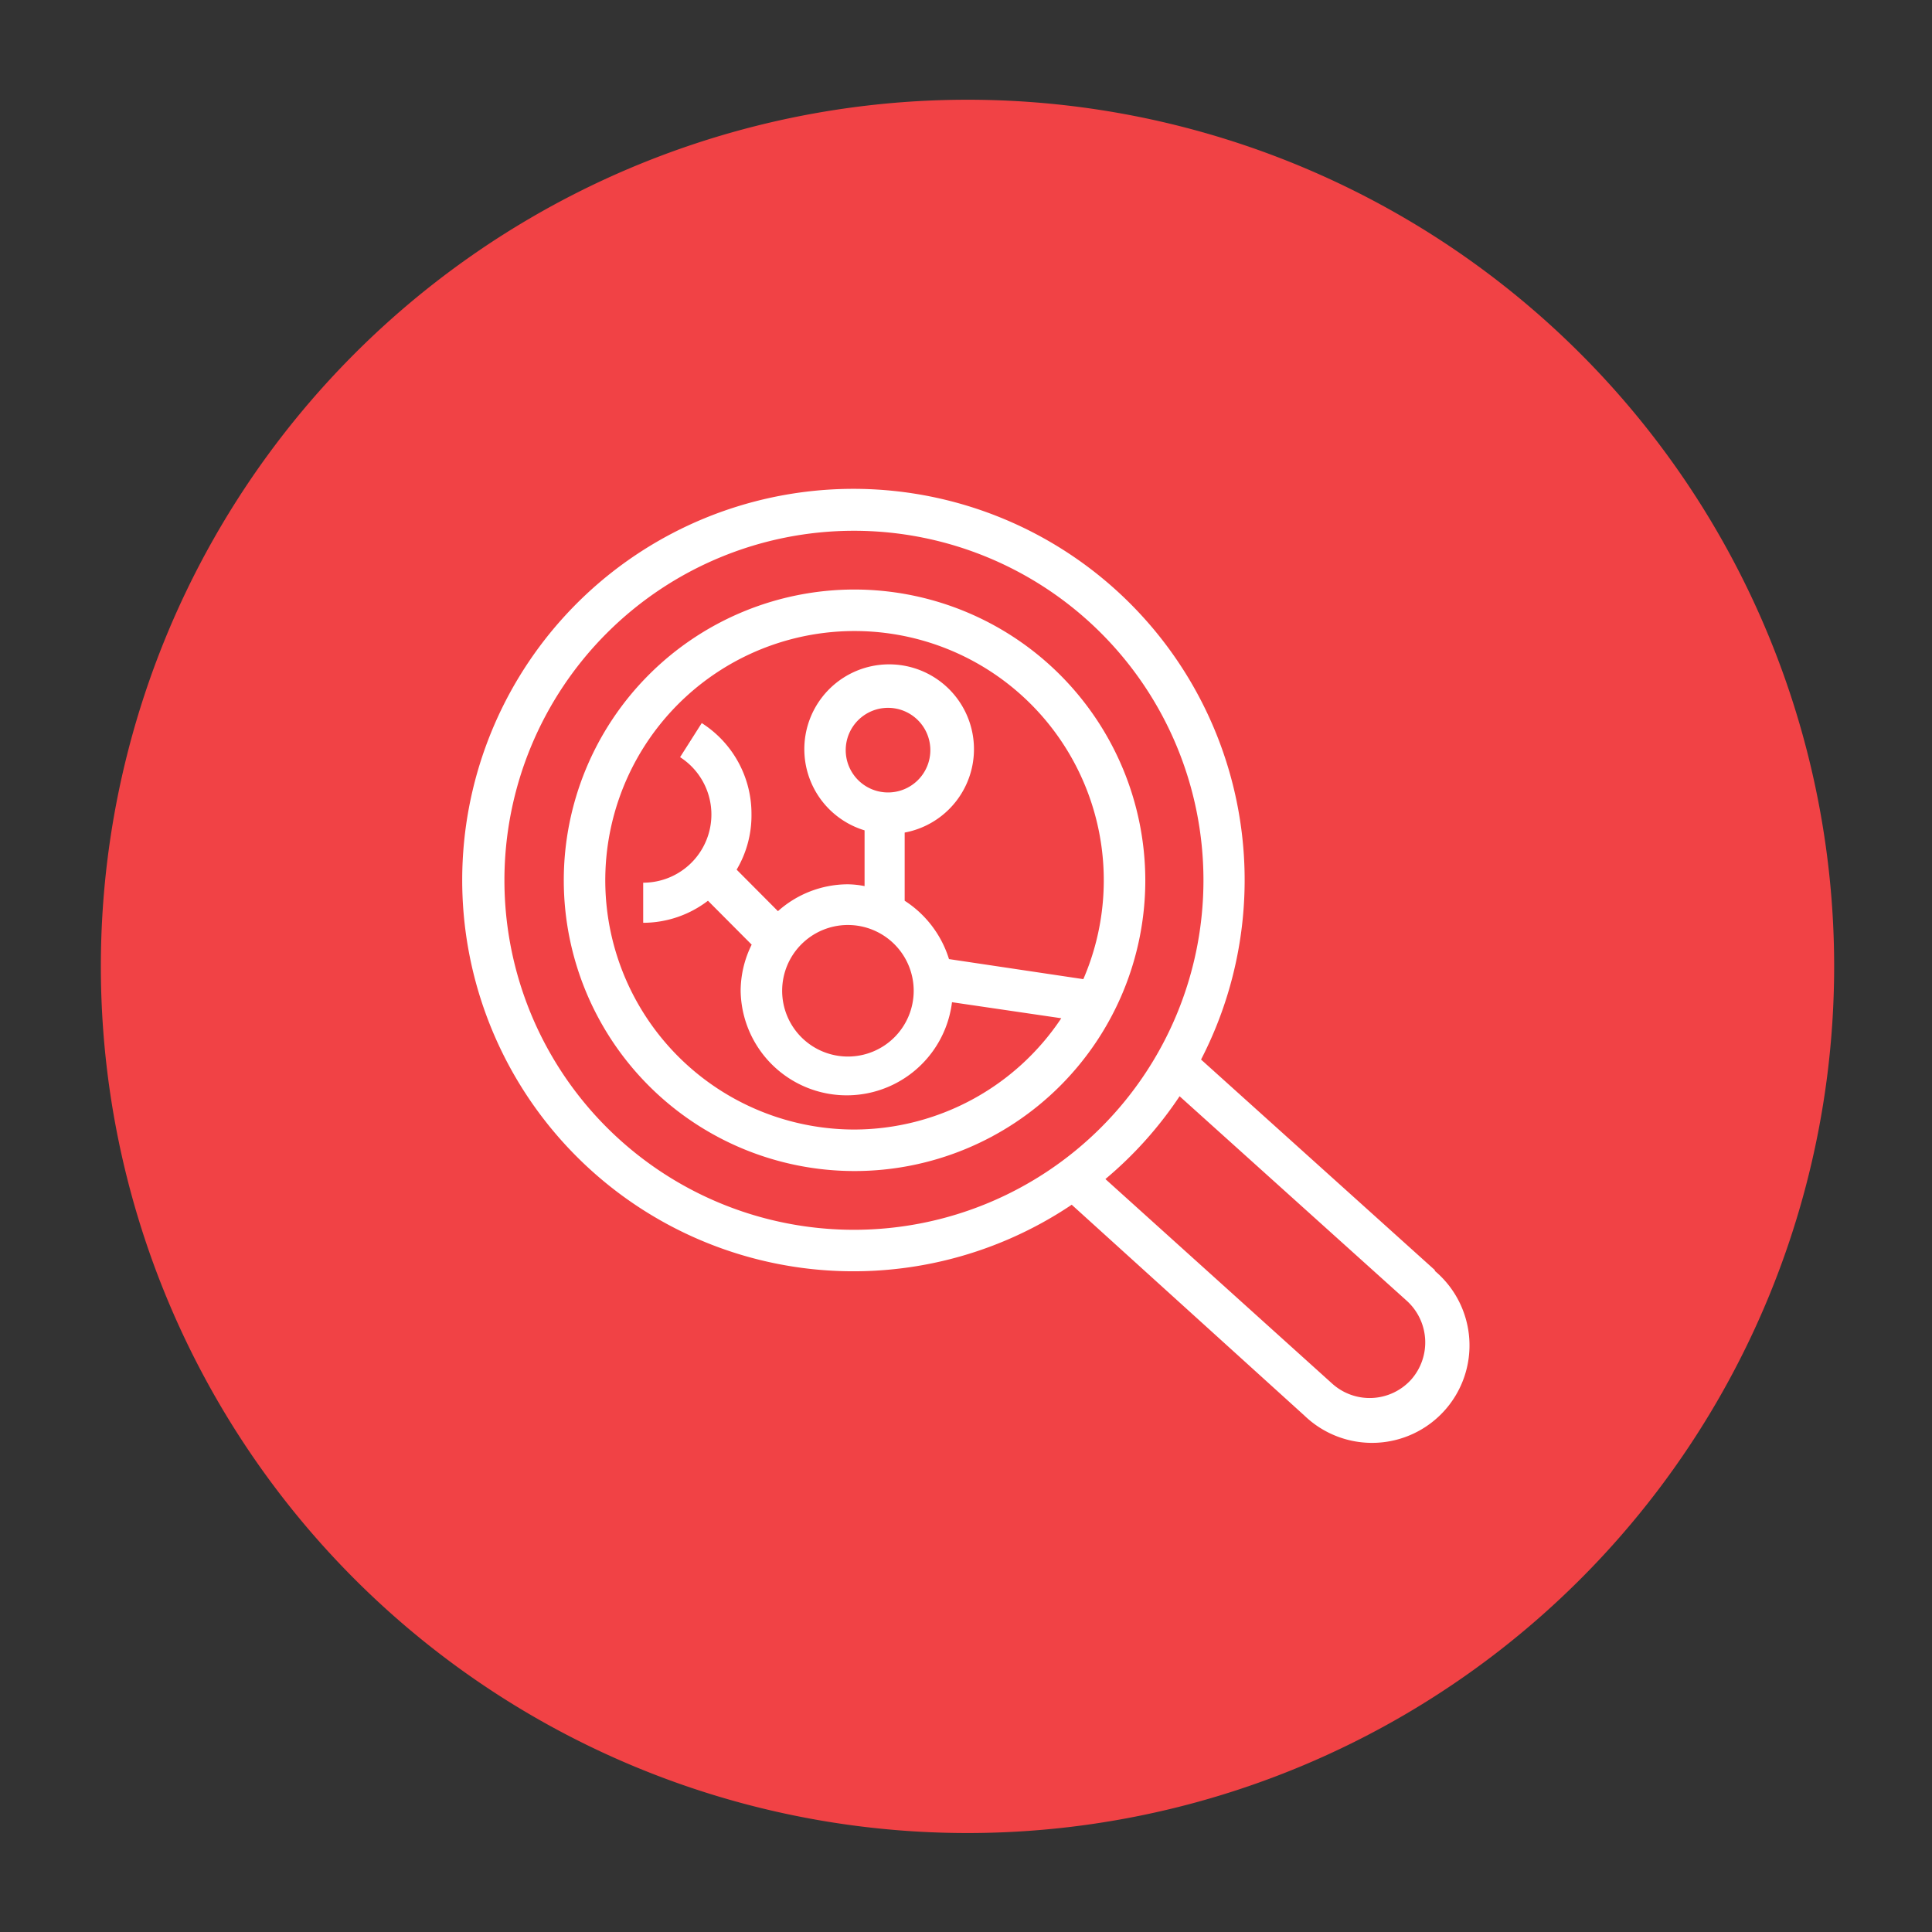 <?xml version="1.0" encoding="UTF-8" standalone="no"?>
<svg
   xmlns:dc="http://purl.org/dc/elements/1.1/"
   xmlns:cc="http://creativecommons.org/ns#"
   xmlns:rdf="http://www.w3.org/1999/02/22-rdf-syntax-ns#"
   xmlns:svg="http://www.w3.org/2000/svg"
   xmlns="http://www.w3.org/2000/svg"
   xmlns:sodipodi="http://sodipodi.sourceforge.net/DTD/sodipodi-0.dtd"
   xmlns:inkscape="http://www.inkscape.org/namespaces/inkscape"
   width="248.0px"
   height="248.0px"
   viewBox="0 0 248.0 248.0"
   version="1.1"
   id="SVGRoot"
   sodipodi:docname="Amazon-Inspector_color.svg"
   inkscape:version="1.0.2-2 (e86c870879, 2021-01-15)">
  <rect x="0" y="0" width="248.0" height="248.0" fill="#333333" stroke="none"/>
  <defs
     id="defs1402">
    <inkscape:path-effect
       effect="fillet_chamfer"
       id="path-effect2040"
       is_visible="true"
       lpeversion="1"
       satellites_param="F,0,0,1,0,0,0,1 @ F,0,0,1,0,6.076,0,1 @ F,0,0,1,0,6.145,0,1 @ F,0,0,1,0,0,0,1"
       unit="px"
       method="auto"
       mode="F"
       radius="0"
       chamfer_steps="1"
       flexible="false"
       use_knot_distance="true"
       apply_no_radius="true"
       apply_with_radius="true"
       only_selected="true"
       hide_knots="false" />
    <style
       id="style1979">.cls-1{fill:url(#GreenGradient);}.cls-2{fill:#fff;}</style>
    <linearGradient
       id="GreenGradient"
       x1="-522.53"
       y1="465.47"
       x2="-416.47"
       y2="571.53"
       gradientTransform="rotate(-90,-288.67,-93.778)"
       gradientUnits="userSpaceOnUse">
      <stop
         offset="0"
         stop-color="#1b660f"
         id="stop1981" />
      <stop
         offset="1"
         stop-color="#6cae3e"
         id="stop1983" />
    </linearGradient>
    <linearGradient
       id="BlueGradient"
       x1="-15.53"
       y1="90.53"
       x2="90.53"
       y2="-15.53"
       gradientUnits="userSpaceOnUse"
       gradientTransform="translate(284.59,-17.798)">
      <stop
         offset="0"
         stop-color="#2e27ad"
         id="stop4" />
      <stop
         offset="1"
         stop-color="#527fff"
         id="stop6" />
    </linearGradient>
  </defs>
  <sodipodi:namedview
     id="base"
     pagecolor="#101010"
     bordercolor="#666666"
     borderopacity="1.0"
     inkscape:pageopacity="0"
     inkscape:pageshadow="2"
     inkscape:zoom="0.91033698"
     inkscape:cx="21.792733"
     inkscape:cy="124"
     inkscape:document-units="px"
     inkscape:current-layer="layer2"
     inkscape:document-rotation="0"
     showgrid="true"
     inkscape:window-width="1366"
     inkscape:window-height="705"
     inkscape:window-x="-8"
     inkscape:window-y="-8"
     inkscape:window-maximized="1"
     inkscape:snap-global="false"
     showguides="true">
    <inkscape:grid
       type="xygrid"
       id="grid1972" />
  </sodipodi:namedview>
  <g
     inkscape:groupmode="layer"
     id="layer3"
     inkscape:label="BG" />
  <g
     inkscape:groupmode="layer"
     id="layer4"
     inkscape:label="Bounding Box" />
  <g
     inkscape:groupmode="layer"
     id="layer2"
     inkscape:label="Top">
    <path
       style="fill:#f14245;fill-opacity:1;stroke:none;stroke-width:3;stroke-linecap:round;stroke-linejoin:round;stroke-miterlimit:4;stroke-dasharray:none;stroke-opacity:1;paint-order:normal"
       id="path883"
       sodipodi:type="arc"
       sodipodi:cx="154.57903"
       sodipodi:cy="83.172447"
       sodipodi:rx="111.24604"
       sodipodi:ry="111.24604"
       sodipodi:start="5.9893981"
       sodipodi:end="5.9807042"
       sodipodi:open="true"
       sodipodi:arc-type="arc"
       d="M 261.059,50.958 A 111.246,111.246 0 0 1 187.025,189.582 111.246,111.246 0 0 1 48.24,115.85 111.246,111.246 0 0 1 121.671,-23.095 111.246,111.246 0 0 1 260.775,50.033"
       transform="rotate(16.684)" />
    <g
       id="Icon_Test"
       data-name="Icon Test"
       transform="matrix(2.574,0,0,2.574,27.325,27.283)">
      <path
         class="cls-2"
         d="M 60.94,52.74 49.28,42.24 a 19.51,19.51 0 1 0 -6.45,7.24 L 54.44,60 a 4.86,4.86 0 1 0 6.5,-7.22 z M 14.54,33.3 A 17.43,17.43 0 1 1 32,50.73 17.43,17.43 0 0 1 14.54,33.3 Z m 45.21,24.91 a 2.79,2.79 0 0 1 -3.92,0.2 L 44.51,48.2 a 19.41,19.41 0 0 0 3.7,-4.13 l 11.34,10.21 a 2.8,2.8 0 0 1 0.2,3.93 z"
         id="path14" />
      <path
         class="cls-2"
         d="M 32,18.8 A 14.5,14.5 0 1 0 46.5,33.3 14.52,14.52 0 0 0 32,18.8 Z m 0,26.93 a 12.43,12.43 0 1 1 11.41,-7.5 l -6.7,-1 A 5.34,5.34 0 0 0 34.5,34.32 v -3.4 a 4.23,4.23 0 1 0 -2,-0.11 v 2.78 A 4.6,4.6 0 0 0 31.66,33.5 5.25,5.25 0 0 0 28.18,34.84 L 26.12,32.77 A 5.3,5.3 0 0 0 26.86,30 5.36,5.36 0 0 0 24.38,25.46 l -1.08,1.7 a 3.4,3.4 0 0 1 -1.84,6.26 v 2 a 5.33,5.33 0 0 0 3.23,-1.1 l 2.18,2.19 a 5.22,5.22 0 0 0 -0.55,2.29 5.29,5.29 0 0 0 10.54,0.58 l 5.45,0.8 A 12.44,12.44 0 0 1 32,45.73 Z m -0.34,-10.2 a 3.28,3.28 0 1 1 -3.27,3.27 3.28,3.28 0 0 1 3.23,-3.27 z m 2,-6.61 a 2.11,2.11 0 1 1 2.12,-2.11 2.11,2.11 0 0 1 -2.13,2.11 z"
         id="path16" />
    </g>
  </g>
</svg>
